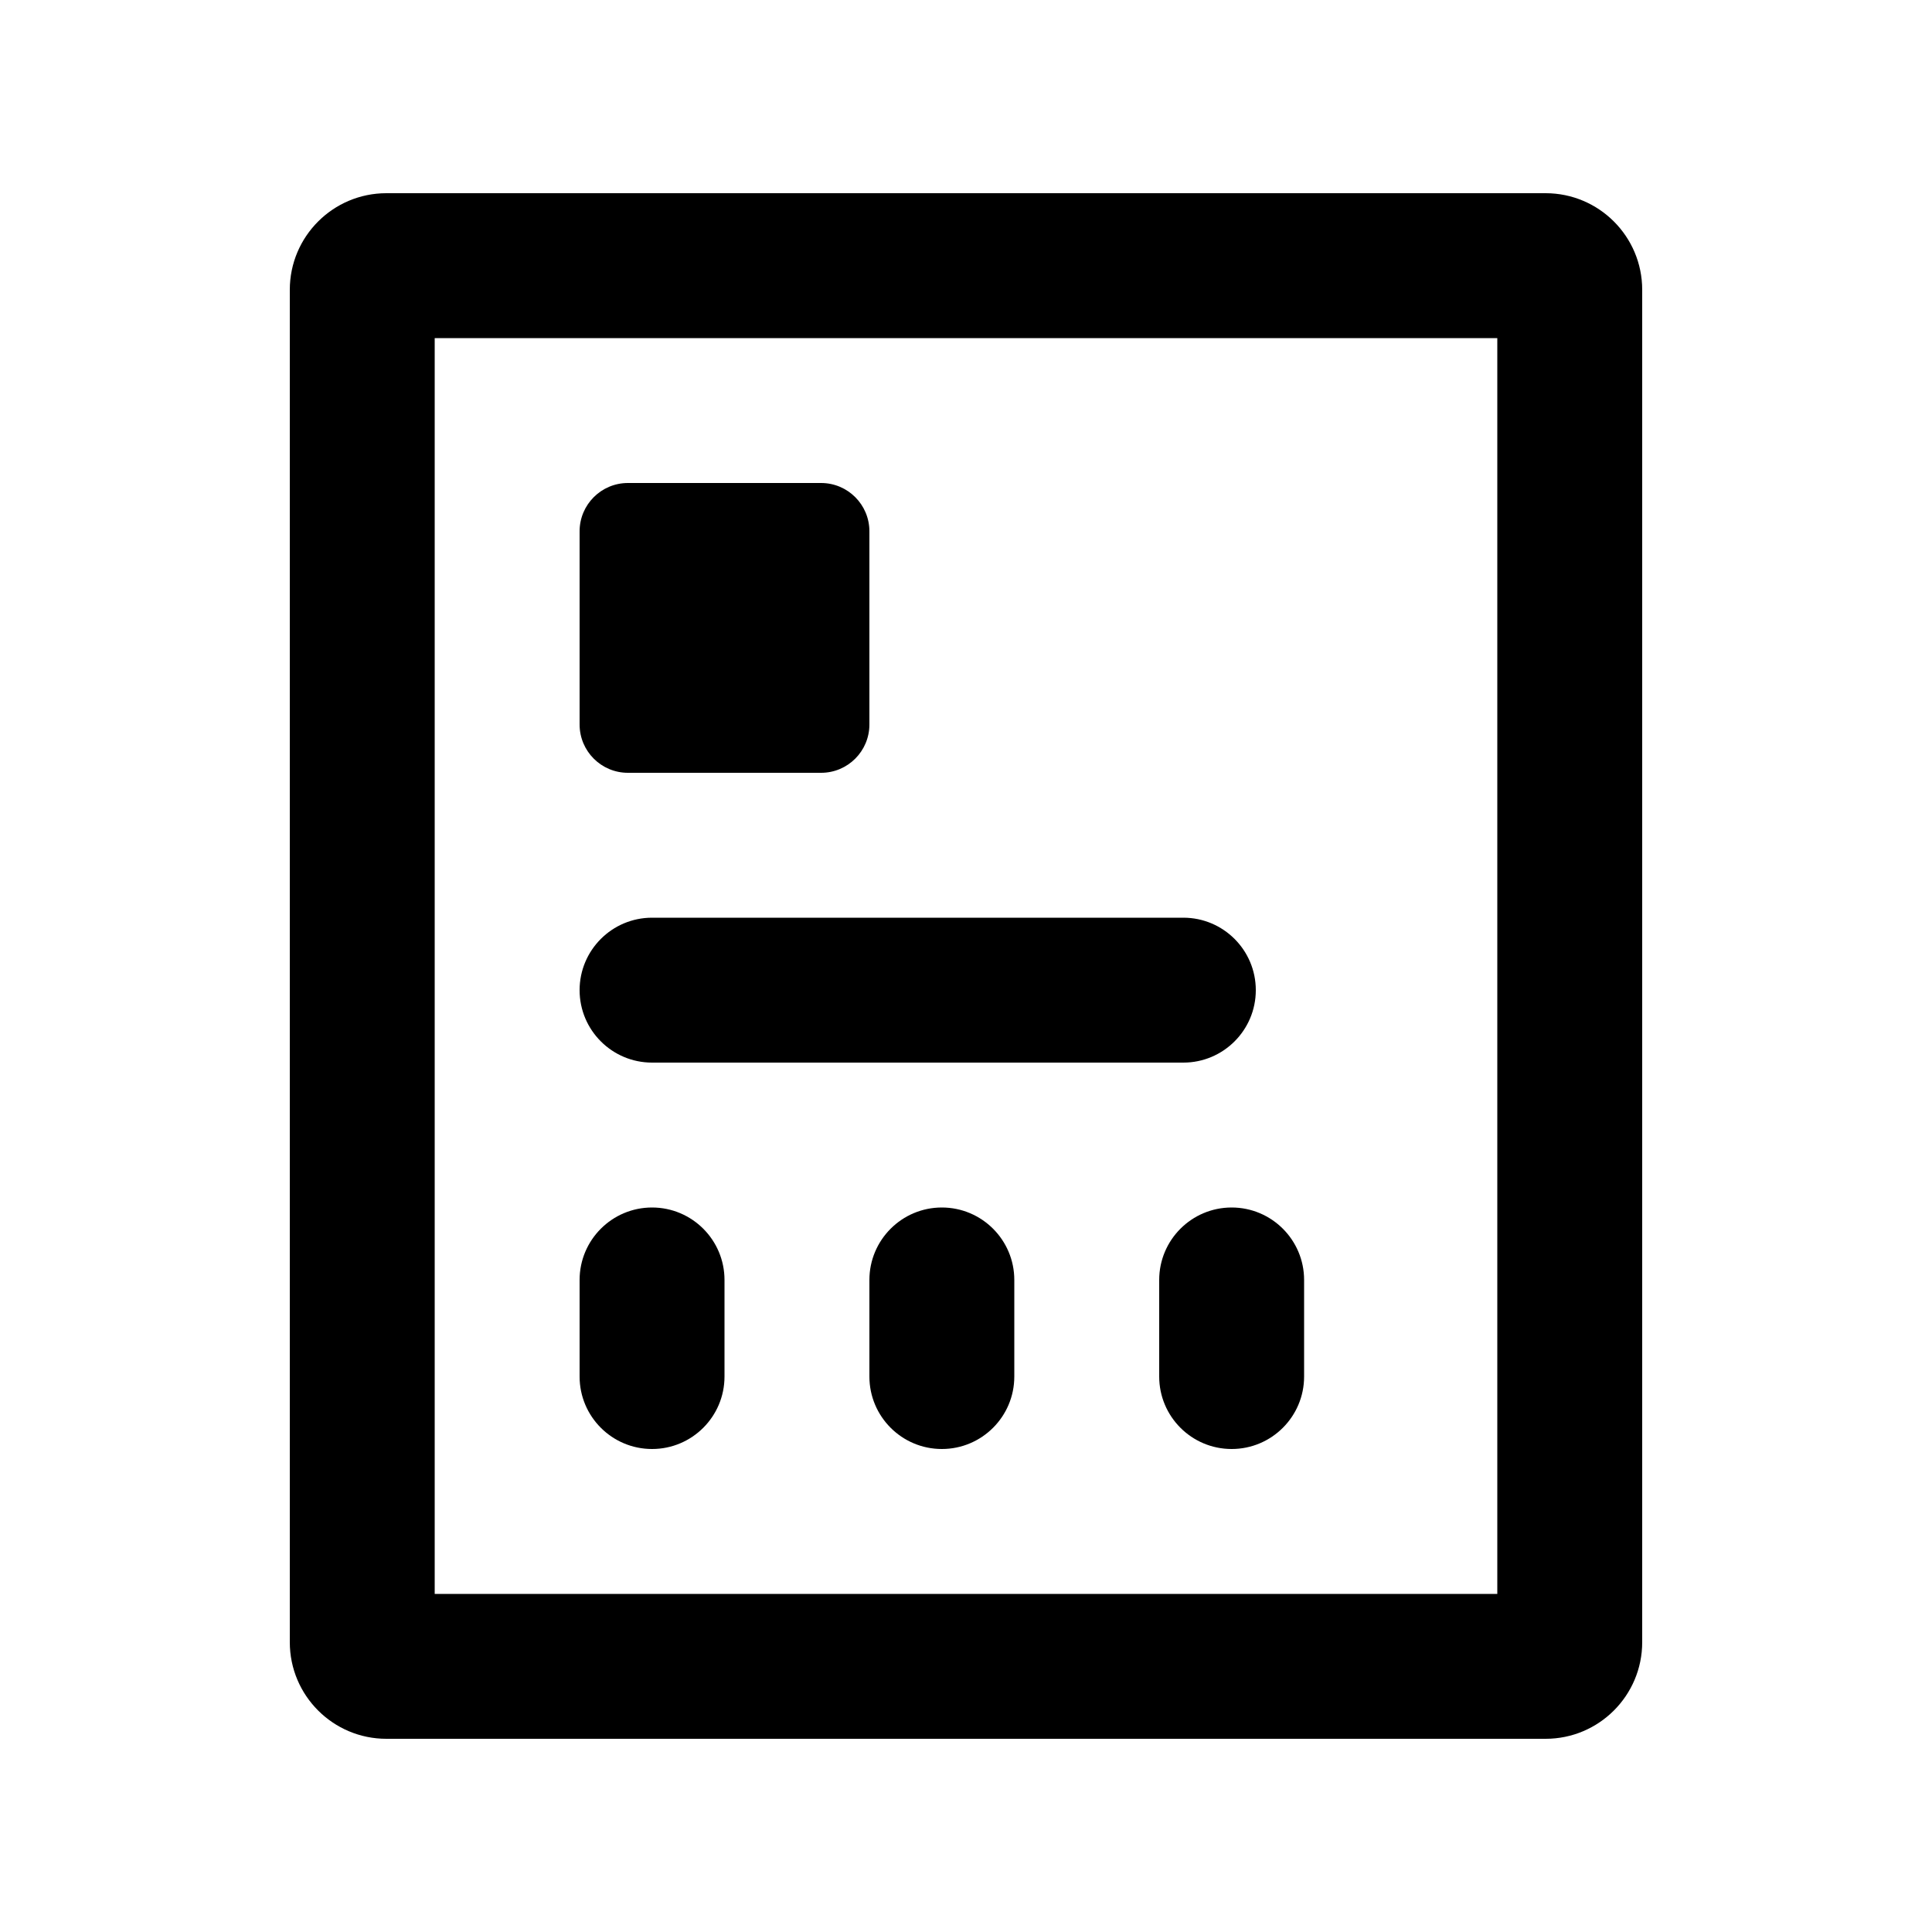 <svg xmlns="http://www.w3.org/2000/svg" viewBox="0 0 20 20"><path d="M6.5 5c-.276 0-.5.224-.5.5v2c0 .276.224.5.5.5h2c.276 0 .5-.224.5-.5v-2c0-.276-.224-.5-.5-.5h-2Z"/><path d="M6 10.25c0-.414.336-.75.75-.75h5.5c.414 0 .75.336.75.75s-.336.75-.75.75h-5.5c-.414 0-.75-.336-.75-.75Z"/><path d="M7.5 14.25v-1c0-.414-.336-.75-.75-.75s-.75.336-.75.75v1c0 .414.336.75.75.75s.75-.336.75-.75Z"/><path d="M10.5 13.25v1c0 .414-.336.75-.75.75s-.75-.336-.75-.75v-1c0-.414.336-.75.75-.75s.75.336.75.75Z"/><path d="M13.5 14.25v-1c0-.414-.336-.75-.75-.75s-.75.336-.75.75v1c0 .414.336.75.75.75s.75-.336.75-.75Z"/><path fill-rule="evenodd" d="M3 3c0-.552.448-1 1-1h12c.552 0 1 .448 1 1v14c0 .552-.448 1-1 1h-12c-.552 0-1-.448-1-1v-14Zm1.5 13.5v-13h11v13h-11Z"/></svg>